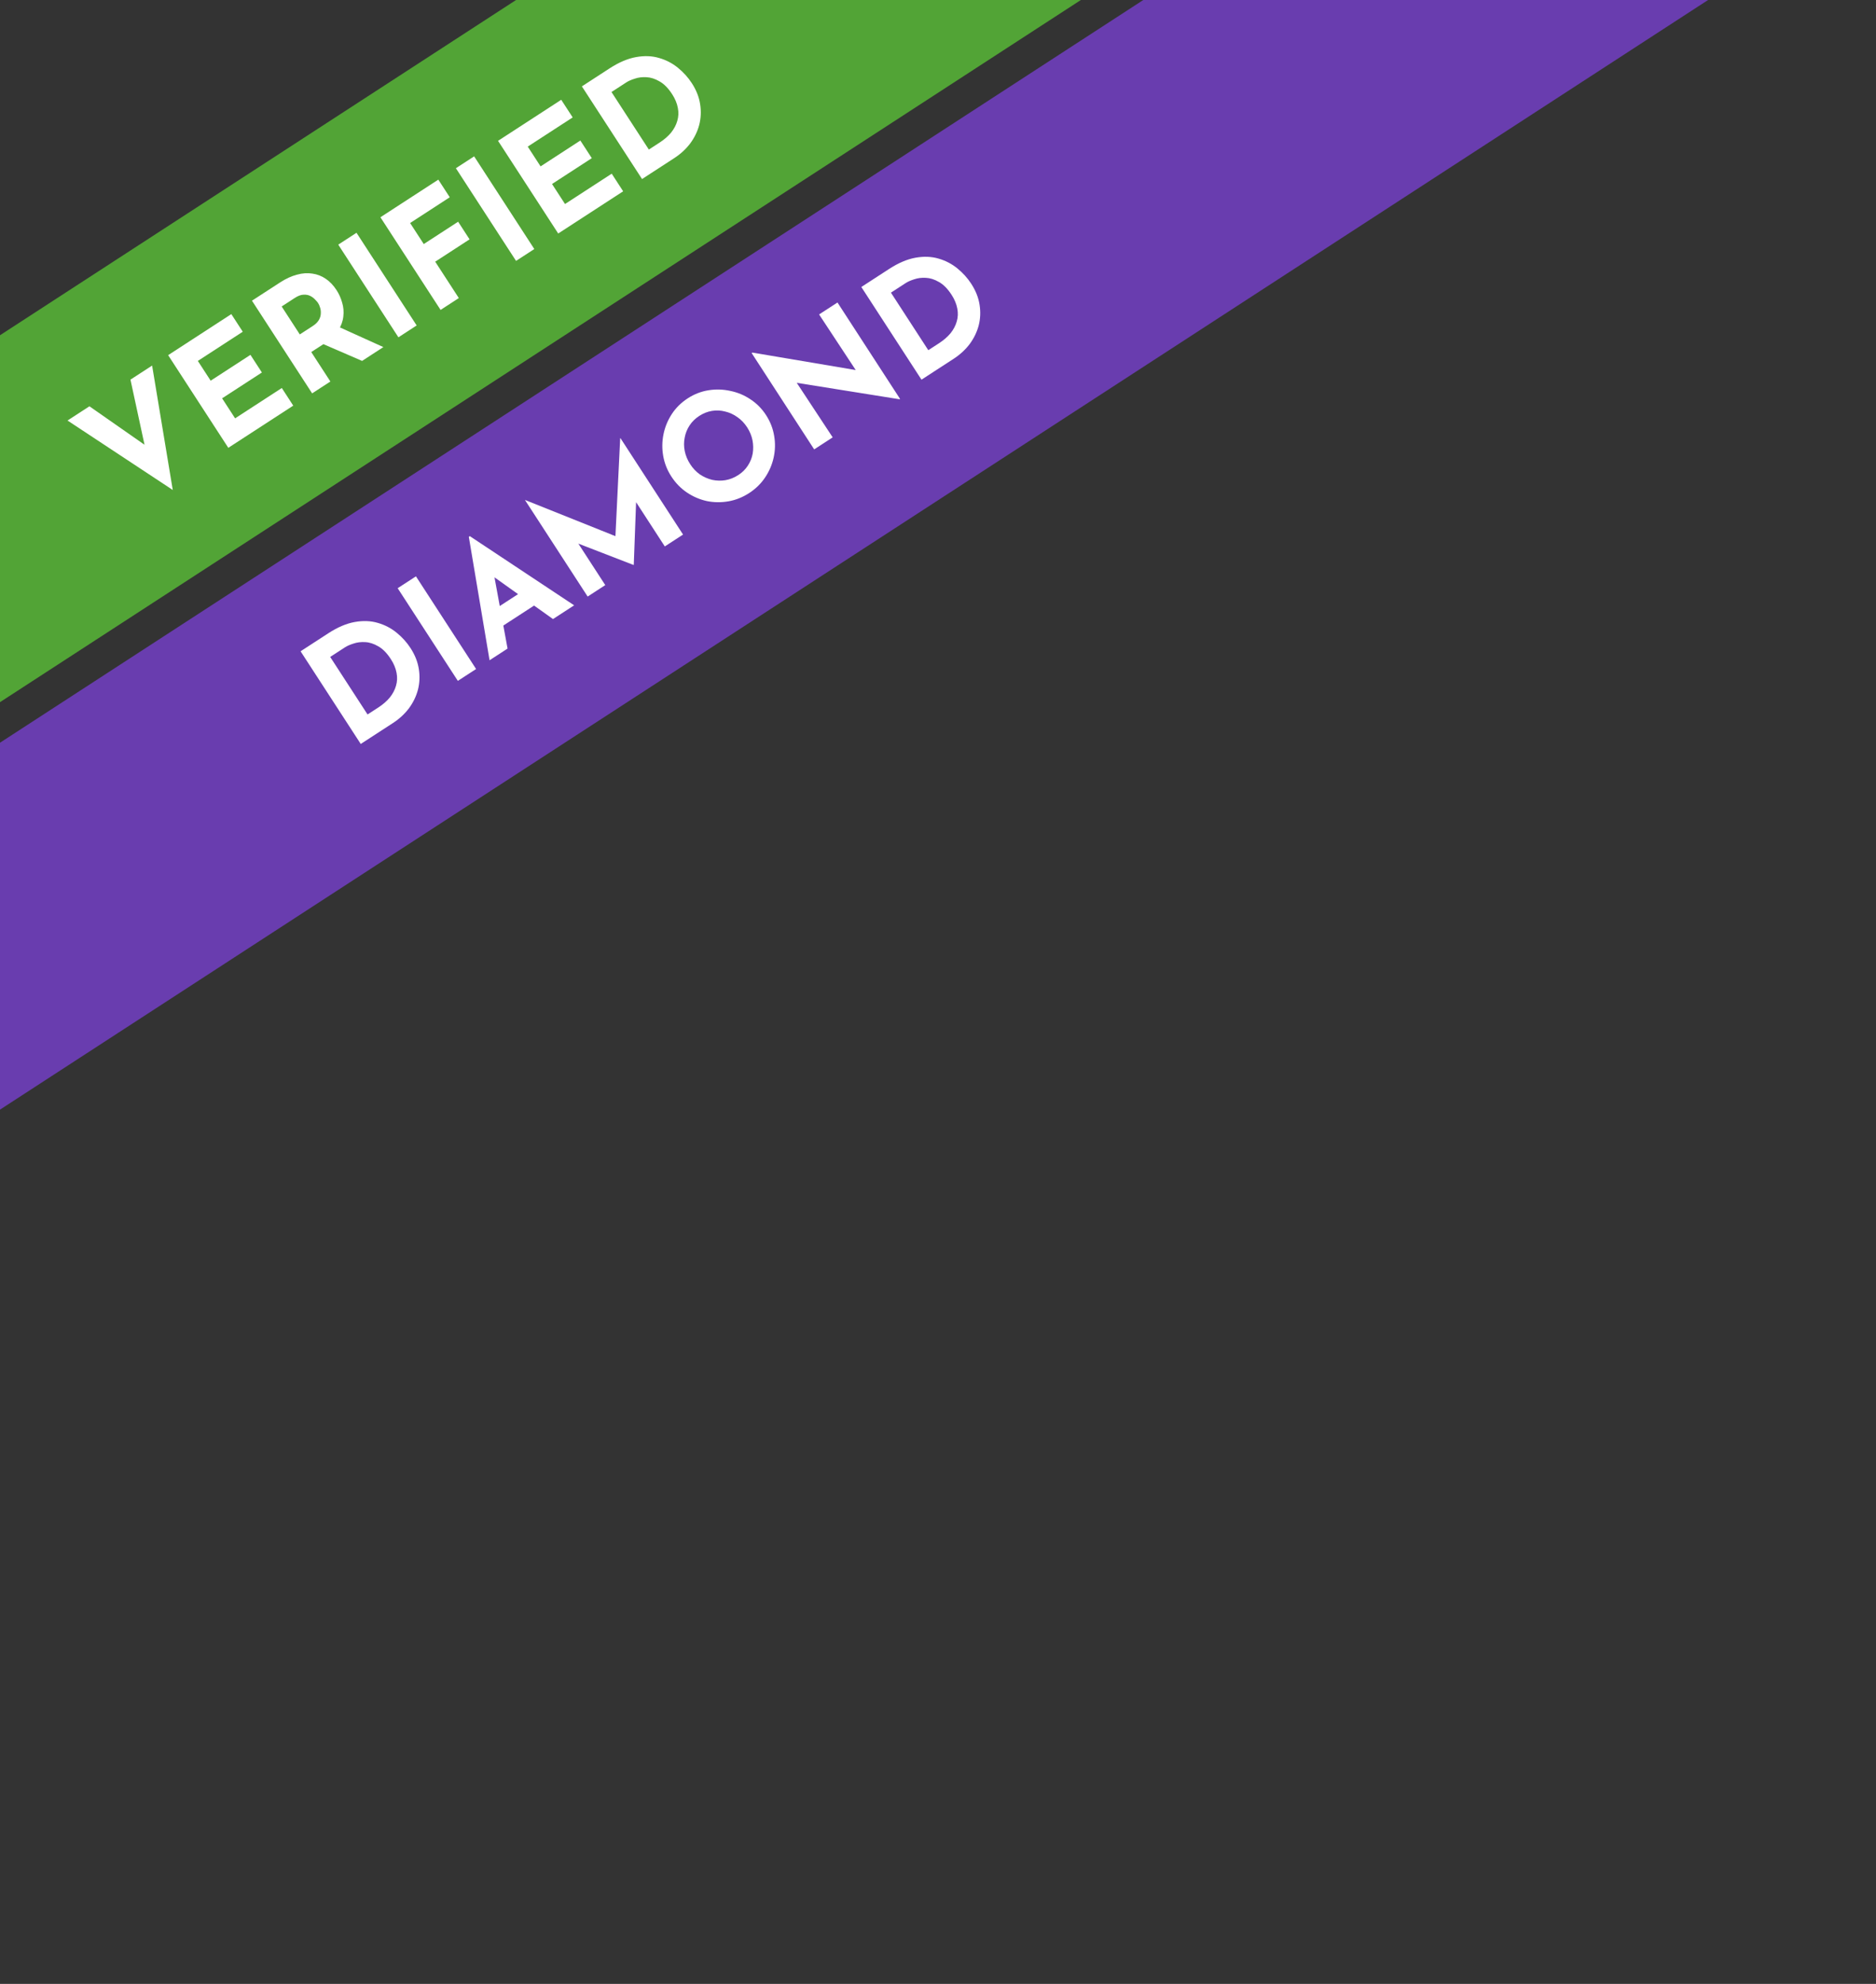 <svg width="175" height="185" viewBox="0 0 175 185" fill="none" xmlns="http://www.w3.org/2000/svg">
<rect x="0" y="0" width="175" height="185" fill="#333333" stroke="none"/>
<rect x="-157.871" y="133.785" width="306.947" height="28.695" transform="rotate(-33 -157.871 133.785)" fill="#52A436"/>
<rect x="-140" y="160.176" width="356.766" height="28.695" transform="rotate(-33 -140 160.176)" fill="#693DAF"/>
<path d="M8.342 37.887L14.908 42.47L13.792 42.911L12.17 35.401L14.19 34.09L16.116 45.692L6.299 39.214L8.342 37.887ZM15.685 33.119L21.579 29.291L22.646 30.935L18.455 33.657L19.652 35.5L23.362 33.091L24.43 34.735L20.719 37.144L21.932 39.011L26.288 36.182L27.355 37.826L21.297 41.76L15.685 33.119ZM26.123 26.34C26.663 25.989 27.19 25.747 27.704 25.613C28.213 25.472 28.693 25.439 29.142 25.514C29.595 25.577 30.012 25.74 30.395 26.003C30.772 26.259 31.106 26.61 31.395 27.056C31.624 27.408 31.798 27.796 31.917 28.219C32.044 28.638 32.081 29.07 32.026 29.518C31.979 29.96 31.819 30.398 31.544 30.832C31.265 31.259 30.835 31.66 30.256 32.036L29.035 32.829L30.819 35.576L29.117 36.682L23.505 28.04L26.123 26.34ZM29.177 30.4C29.435 30.232 29.622 30.049 29.739 29.851C29.855 29.653 29.917 29.457 29.924 29.263C29.94 29.064 29.921 28.881 29.869 28.715C29.819 28.536 29.754 28.384 29.672 28.258C29.611 28.164 29.519 28.057 29.397 27.937C29.277 27.803 29.125 27.69 28.942 27.597C28.76 27.504 28.545 27.465 28.299 27.481C28.061 27.491 27.793 27.592 27.496 27.786L26.275 28.579L27.967 31.185L29.177 30.4ZM31.46 30.419L35.762 32.366L33.778 33.655L29.459 31.786L31.46 30.419ZM31.554 22.813L33.256 21.707L38.868 30.349L37.166 31.455L31.554 22.813ZM35.487 20.259L40.888 16.752L41.955 18.395L38.257 20.797L39.53 22.758L42.736 20.676L43.803 22.32L40.598 24.402L42.801 27.795L41.099 28.901L35.487 20.259ZM42.527 15.687L44.23 14.581L49.842 23.223L48.139 24.329L42.527 15.687ZM46.46 13.133L52.354 9.305L53.422 10.949L49.23 13.671L50.427 15.515L54.137 13.105L55.205 14.749L51.495 17.158L52.707 19.025L57.063 16.196L58.13 17.84L52.072 21.775L46.46 13.133ZM59.892 16.696L54.28 8.055L56.863 6.377C57.732 5.813 58.555 5.462 59.334 5.324C60.112 5.185 60.825 5.212 61.472 5.404C62.128 5.59 62.714 5.894 63.232 6.314C63.75 6.735 64.184 7.215 64.535 7.755C64.952 8.397 65.211 9.052 65.311 9.721C65.415 10.378 65.386 11.019 65.226 11.646C65.061 12.266 64.779 12.844 64.382 13.38C63.98 13.908 63.485 14.363 62.898 14.744L59.892 16.696ZM60.527 13.947L61.537 13.291C61.967 13.012 62.323 12.703 62.604 12.364C62.88 12.018 63.072 11.654 63.18 11.272C63.296 10.885 63.314 10.484 63.233 10.069C63.156 9.641 62.977 9.212 62.698 8.781C62.332 8.218 61.94 7.821 61.524 7.591C61.11 7.347 60.702 7.217 60.301 7.199C59.908 7.176 59.548 7.221 59.22 7.334C58.888 7.438 58.623 7.554 58.428 7.681L57.042 8.581L60.527 13.947Z" fill="white"/>
<path d="M33.651 69.375L28.039 60.733L30.622 59.056C31.491 58.491 32.315 58.14 33.093 58.002C33.871 57.864 34.584 57.891 35.232 58.082C35.887 58.269 36.474 58.572 36.991 58.993C37.509 59.413 37.944 59.893 38.294 60.433C38.711 61.075 38.97 61.731 39.071 62.4C39.174 63.056 39.146 63.698 38.985 64.325C38.82 64.944 38.538 65.522 38.141 66.058C37.739 66.587 37.244 67.042 36.657 67.423L33.651 69.375ZM34.286 66.625L35.296 65.97C35.726 65.69 36.082 65.381 36.363 65.043C36.639 64.697 36.831 64.333 36.94 63.951C37.056 63.564 37.073 63.163 36.993 62.748C36.915 62.32 36.736 61.89 36.457 61.46C36.091 60.896 35.7 60.499 35.283 60.269C34.869 60.026 34.462 59.895 34.061 59.878C33.667 59.855 33.307 59.9 32.98 60.012C32.647 60.117 32.383 60.233 32.187 60.36L30.802 61.26L34.286 66.625ZM37.097 54.851L38.8 53.745L44.412 62.387L42.709 63.492L37.097 54.851ZM45.668 61.571L43.733 50.057L43.827 49.996L53.558 56.447L51.585 57.728L44.994 53.028L45.678 51.382L47.347 60.481L45.668 61.571ZM46.305 56.717L48.9 55.032L50.429 56.075L46.707 58.493L46.305 56.717ZM54.818 55.629L48.977 46.635L48.989 46.628L58.213 50.319L57.379 50.627L57.853 40.871L57.877 40.855L63.718 49.849L62.015 50.955L58.668 45.8L59.345 46.612L59.121 52.668L59.097 52.683L53.392 50.478L53.16 49.478L56.462 54.562L54.818 55.629ZM62.625 44.433C62.238 43.838 61.986 43.201 61.867 42.521C61.748 41.841 61.757 41.168 61.892 40.502C62.029 39.823 62.288 39.193 62.668 38.612C63.047 38.032 63.542 37.544 64.153 37.147C64.756 36.755 65.4 36.504 66.084 36.394C66.769 36.283 67.45 36.303 68.126 36.453C68.805 36.591 69.431 36.852 70.004 37.237C70.584 37.617 71.068 38.104 71.454 38.699C71.851 39.309 72.104 39.957 72.215 40.642C72.334 41.322 72.318 42 72.167 42.676C72.02 43.34 71.753 43.958 71.368 44.53C70.984 45.103 70.49 45.585 69.887 45.977C69.276 46.373 68.631 46.631 67.952 46.749C67.272 46.868 66.599 46.86 65.933 46.725C65.269 46.577 64.651 46.311 64.078 45.926C63.506 45.541 63.021 45.043 62.625 44.433ZM64.386 43.289C64.635 43.673 64.935 43.989 65.287 44.24C65.641 44.477 66.024 44.646 66.434 44.747C66.847 44.834 67.26 44.845 67.672 44.777C68.093 44.705 68.495 44.544 68.878 44.295C69.246 44.056 69.541 43.764 69.763 43.42C69.992 43.071 70.143 42.694 70.215 42.291C70.282 41.881 70.275 41.468 70.195 41.052C70.109 40.629 69.942 40.226 69.693 39.843C69.439 39.451 69.132 39.133 68.772 38.888C68.421 38.638 68.042 38.466 67.637 38.373C67.234 38.267 66.827 38.248 66.415 38.316C66.002 38.383 65.608 38.539 65.232 38.783C64.857 39.027 64.554 39.324 64.325 39.673C64.095 40.022 63.943 40.405 63.868 40.821C63.788 41.229 63.791 41.645 63.876 42.068C63.962 42.49 64.132 42.898 64.386 43.289ZM83.916 37.233L73.522 35.57L74.209 35.524L77.676 40.785L75.95 41.906L70.117 32.923L70.187 32.878L80.426 34.609L79.943 34.688L76.408 29.322L78.123 28.209L83.963 37.203L83.916 37.233ZM85.96 35.405L80.348 26.763L82.931 25.086C83.8 24.522 84.624 24.171 85.402 24.032C86.18 23.894 86.893 23.921 87.54 24.112C88.196 24.299 88.782 24.602 89.3 25.023C89.818 25.443 90.252 25.924 90.603 26.464C91.02 27.106 91.279 27.761 91.379 28.43C91.483 29.086 91.454 29.728 91.294 30.355C91.129 30.974 90.847 31.552 90.45 32.089C90.047 32.617 89.553 33.072 88.966 33.453L85.96 35.405ZM86.595 32.656L87.605 32C88.035 31.72 88.391 31.411 88.672 31.073C88.948 30.727 89.14 30.363 89.248 29.981C89.364 29.594 89.382 29.193 89.302 28.778C89.224 28.35 89.045 27.921 88.766 27.49C88.4 26.926 88.008 26.529 87.592 26.299C87.178 26.056 86.77 25.926 86.369 25.908C85.976 25.885 85.616 25.93 85.288 26.042C84.956 26.147 84.692 26.263 84.496 26.39L83.11 27.29L86.595 32.656Z" fill="white"/>
</svg>
